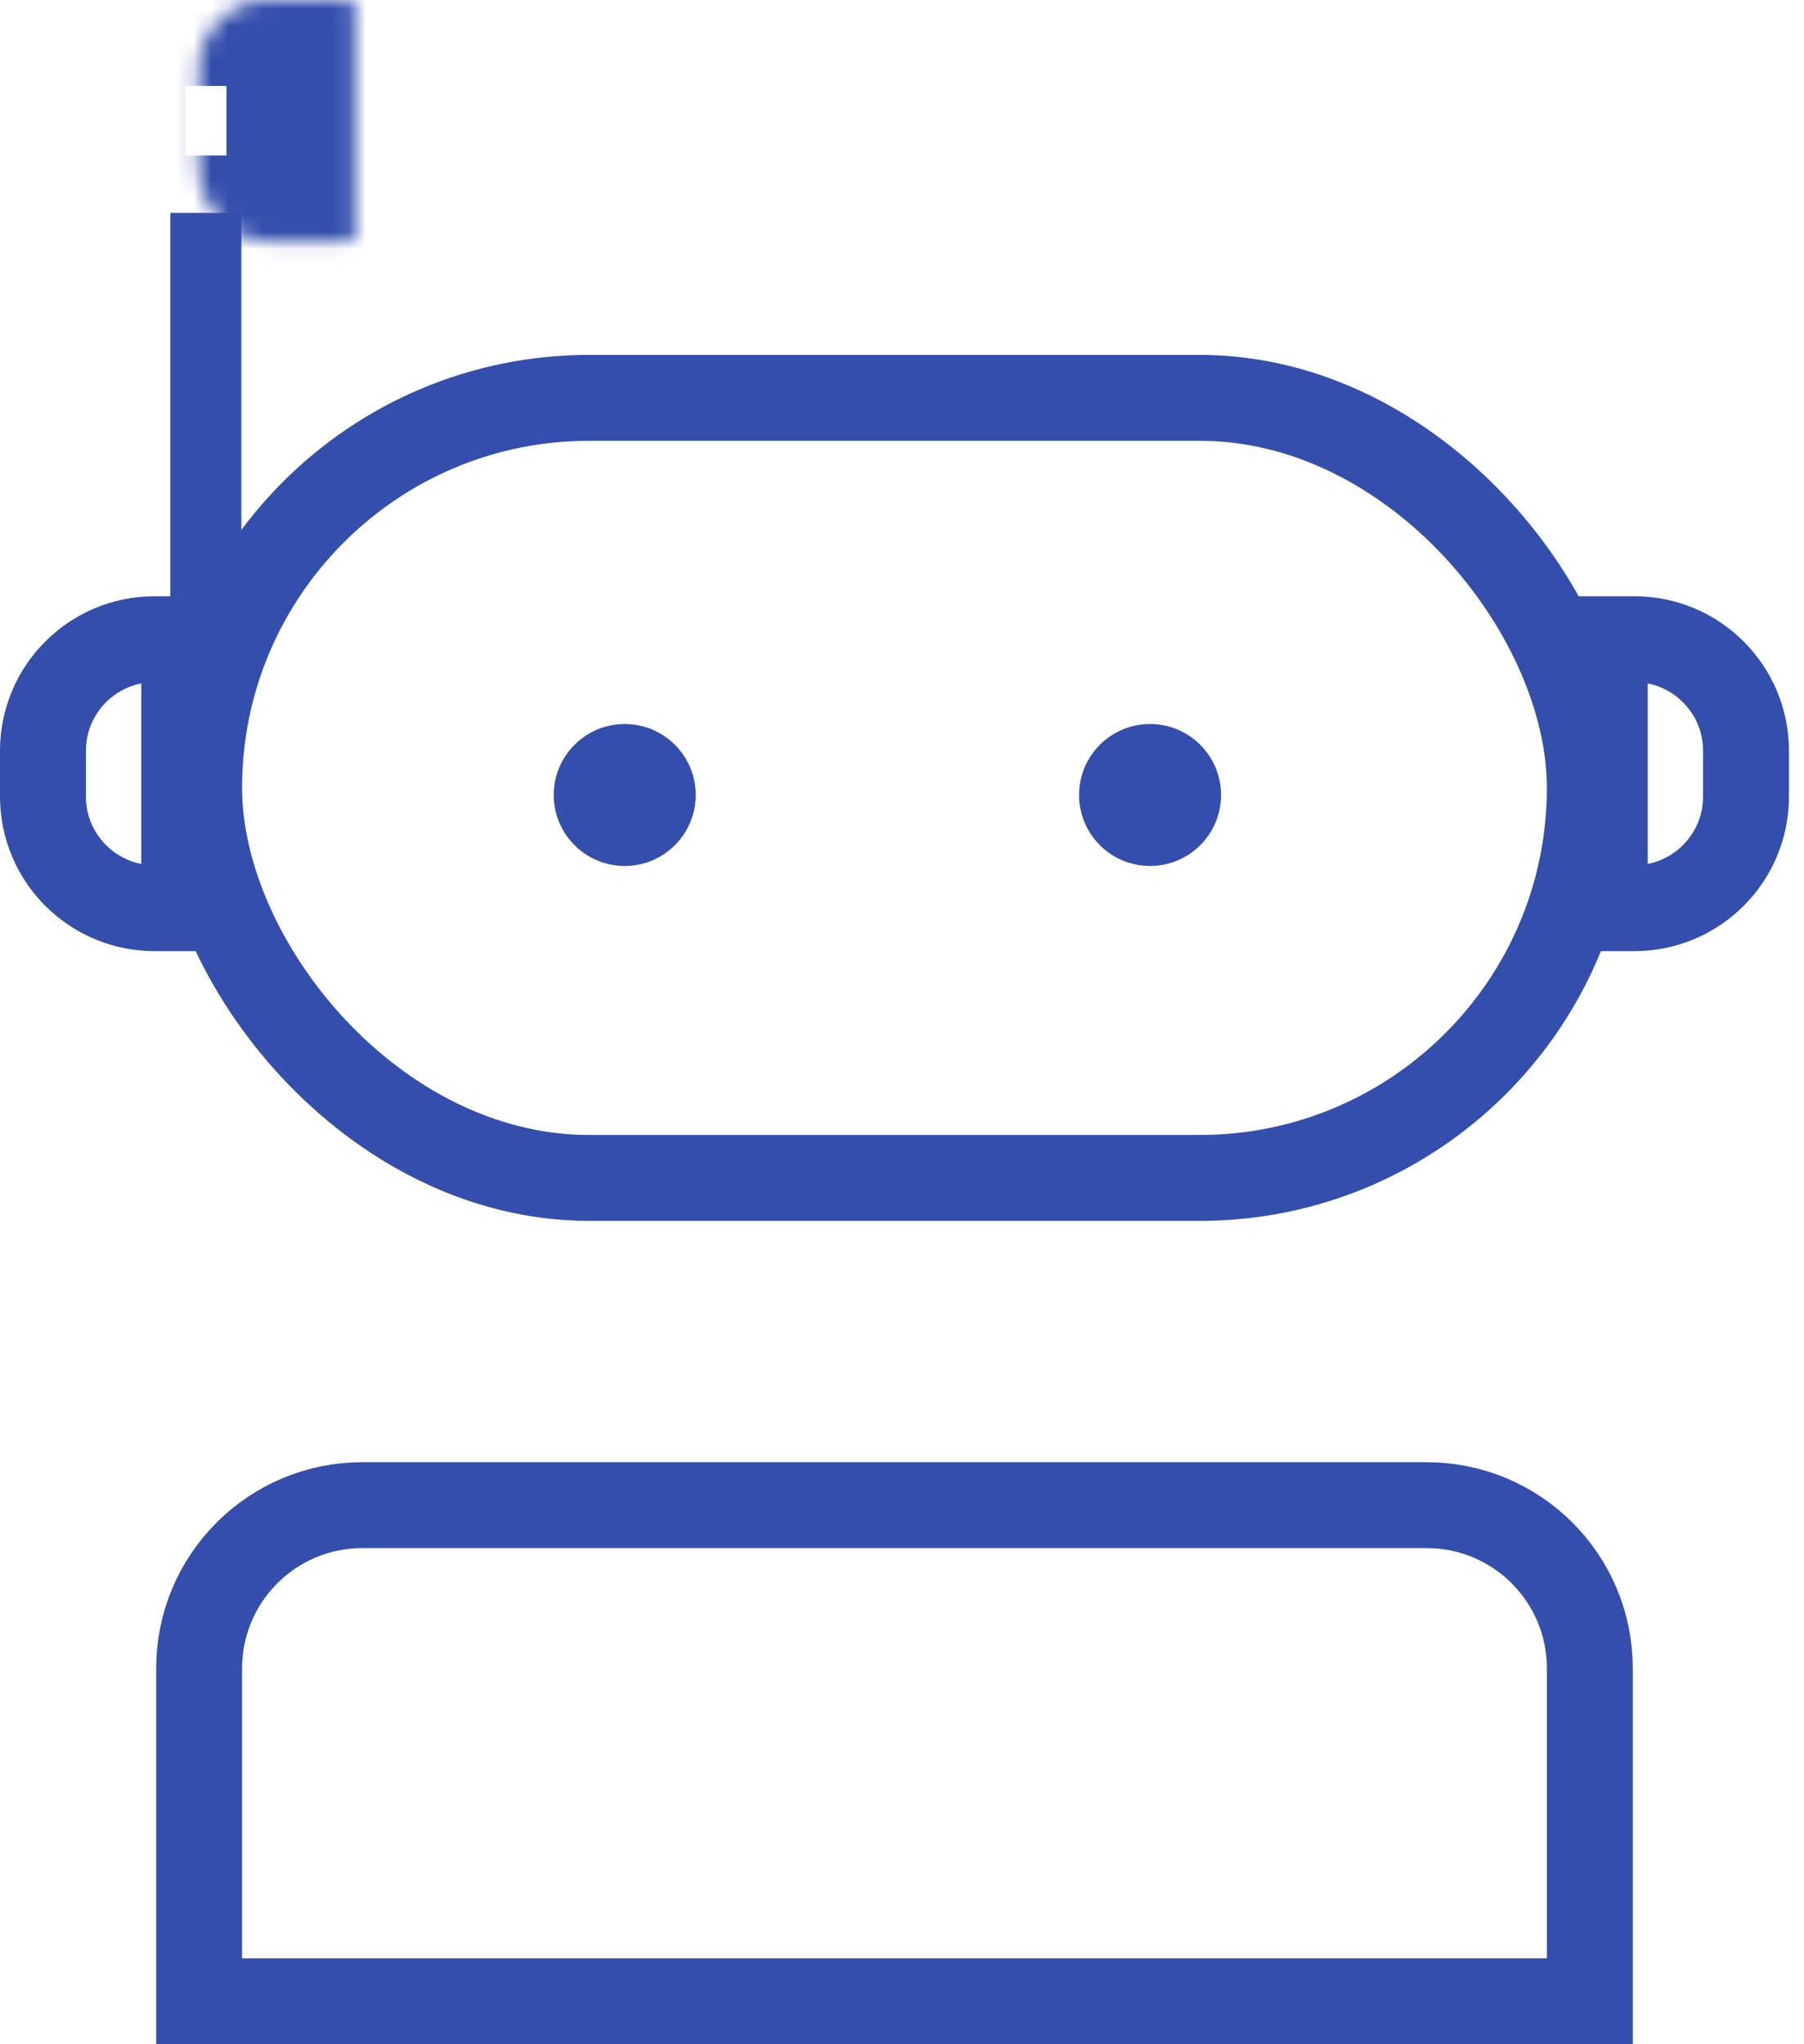 <svg width="105" height="119" viewBox="0 0 105 119" fill="none" xmlns="http://www.w3.org/2000/svg">
<path d="M11.59 97.118C11.59 91.871 15.844 87.618 21.09 87.618H83.035C88.281 87.618 92.535 91.871 92.535 97.118V116.5H11.59V97.118Z" stroke="#344EAD" stroke-width="5"/>
<rect x="11.59" y="23.16" width="80.944" height="45.41" rx="22.705" stroke="#344EAD" stroke-width="5"/>
<circle cx="36.361" cy="46.278" r="4.132" fill="#344EAD"/>
<circle cx="66.938" cy="46.278" r="4.132" fill="#344EAD"/>
<path d="M2.5 43.708C2.5 40.118 5.41 37.208 9 37.208H10.722V52.868H9C5.41 52.868 2.5 49.958 2.5 46.368V43.708Z" stroke="#344EAD" stroke-width="5"/>
<path d="M101.625 43.708C101.625 40.118 98.715 37.208 95.125 37.208H93.403V52.868H95.125C98.715 52.868 101.625 49.958 101.625 46.368V43.708Z" stroke="#344EAD" stroke-width="5"/>
<rect x="9.916" y="12.396" width="4.132" height="25.618" fill="#344EAD"/>
<mask id="path-8-inside-1_1_101" fill="white">
<rect x="5.785" width="12.396" height="14.049" rx="4"/>
</mask>
<rect x="5.785" width="12.396" height="14.049" rx="4" stroke="#344EAD" stroke-width="10" mask="url(#path-8-inside-1_1_101)"/>
</svg>

